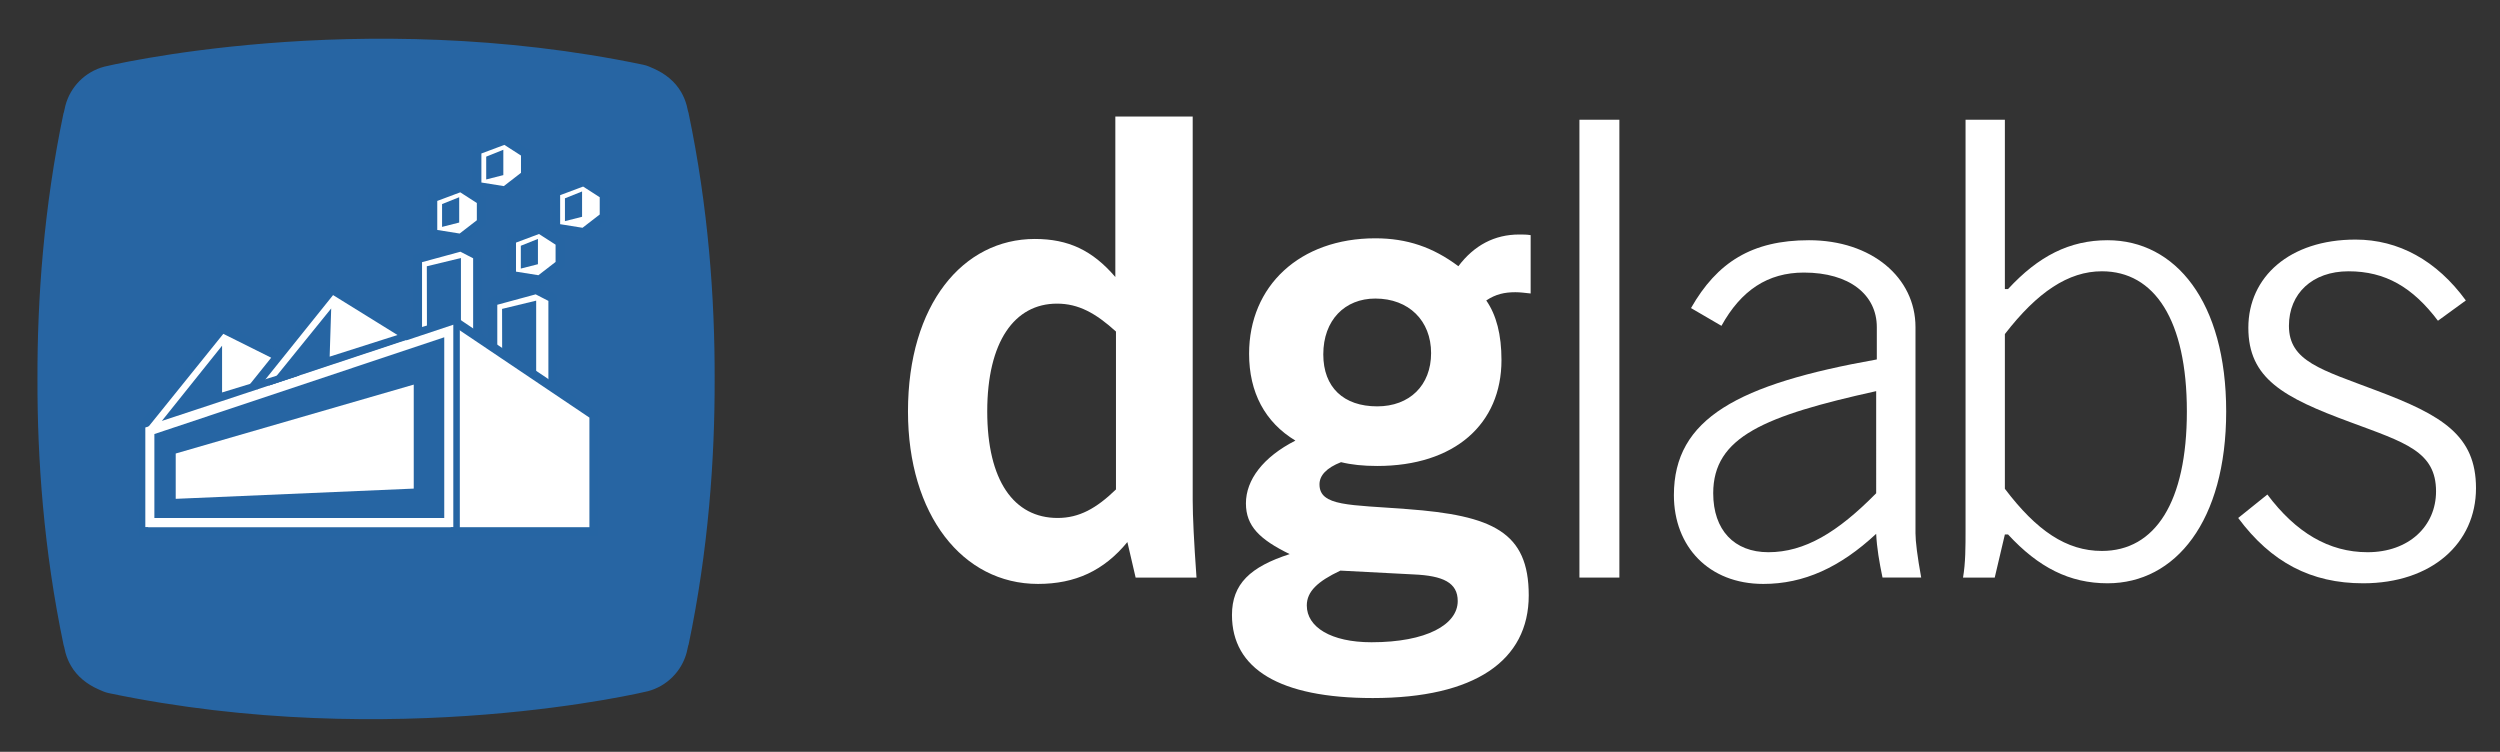 <?xml version="1.0" encoding="utf-8"?>
<!-- Generator: Adobe Illustrator 16.2.1, SVG Export Plug-In . SVG Version: 6.00 Build 0)  -->
<!DOCTYPE svg PUBLIC "-//W3C//DTD SVG 1.1//EN" "http://www.w3.org/Graphics/SVG/1.1/DTD/svg11.dtd">
<svg version="1.1" xmlns="http://www.w3.org/2000/svg" xmlns:xlink="http://www.w3.org/1999/xlink" x="0px" y="0px" width="276px"
	 height="83px" viewBox="0 0 276 83" enable-background="new 0 0 276 83" xml:space="preserve">
<rect x="0" y="0" width="276" height="83" fill="#333333" stroke="none"/>
<g id="base">
	<path fill="#2765A3" d="M76.013,12.458c-0.018-0.066-0.04-0.141-0.065-0.219c-0.086-0.389-0.136-0.596-0.136-0.596
		c-0.139-0.52-0.344-1.011-0.606-1.466c-0.683-1.181-1.749-2.035-3.042-2.609c-0.353-0.157-0.717-0.325-1.089-0.407
		C39.517,0.55,11.503,7.362,11.503,7.362c-0.519,0.138-1.011,0.343-1.465,0.605c-0.916,0.53-1.679,1.293-2.209,2.209l0,0
		c-0.263,0.455-0.468,0.946-0.606,1.466c0,0-0.068,0.282-0.184,0.814l-0.018,0.001c-2.196,10.486-2.91,20.578-2.885,29.384
		c-0.024,8.802,0.689,18.89,2.885,29.372c0.018,0.065,0.04,0.14,0.065,0.218c0.086,0.39,0.136,0.598,0.136,0.598
		c0.138,0.519,0.343,1.011,0.606,1.465c0.683,1.182,1.75,2.035,3.042,2.609c0.353,0.157,0.716,0.325,1.089,0.407
		c31.557,6.61,59.571-0.202,59.571-0.202c0.519-0.138,1.011-0.343,1.465-0.605c0.916-0.529,1.68-1.293,2.209-2.209l0,0
		c0.263-0.454,0.468-0.946,0.606-1.465c0,0,0.068-0.282,0.183-0.814l0.019-0.001c2.195-10.483,2.909-20.573,2.885-29.378
		C78.922,33.031,78.208,22.941,76.013,12.458z"/>
</g>
<g id="logotype">
	<g>
		<path fill="#FFFFFF" d="M114.592,64.465c-8.331,0-14.351-7.631-14.351-19.042c0-11.832,6.09-19.042,14.001-19.042
			c3.71,0,6.371,1.26,8.891,4.2V12.869h8.541v42.354c0,1.751,0.14,4.621,0.42,8.541h-6.721l-0.91-3.92
			C121.873,62.994,118.723,64.465,114.592,64.465z M123.203,36.602c-2.24-2.03-4.131-3.081-6.511-3.081
			c-4.69,0-7.701,4.201-7.701,11.901c0,7.63,2.94,11.761,7.771,11.761c2.38,0,4.271-1.051,6.441-3.15V36.602z"/>
		<path fill="#FFFFFF" d="M137.55,55.573c0-2.591,1.89-5.11,5.461-6.931c-3.36-2.03-5.111-5.32-5.111-9.591
			c0-7.491,5.601-12.742,13.932-12.742c3.5,0,6.371,0.98,9.171,3.081c1.75-2.311,3.99-3.5,6.721-3.5c0.42,0,0.84,0,1.26,0.07v6.441
			c-0.63-0.07-1.19-0.14-1.68-0.14c-1.19,0-2.17,0.21-3.221,0.91c1.12,1.61,1.68,3.78,1.68,6.581c0,7.071-5.18,11.692-13.721,11.692
			c-1.54,0-2.871-0.141-3.991-0.42c-1.61,0.629-2.38,1.47-2.38,2.449c0,2.451,3.36,2.24,9.661,2.73
			c9.451,0.7,13.441,2.521,13.441,9.521c0,7.211-5.951,11.341-17.222,11.341c-10.291,0-15.542-3.22-15.542-9.171
			c0-3.43,2.03-5.32,6.371-6.721C139.09,59.563,137.55,58.094,137.55,55.573z M144.271,66.845c0,2.38,2.66,4.06,7.141,4.06
			c6.091,0,9.521-1.959,9.521-4.55c0-2.03-1.61-2.8-4.901-2.94l-8.051-0.42C145.461,64.184,144.271,65.305,144.271,66.845z
			 M152.042,44.862c3.57,0,5.951-2.311,5.951-5.881s-2.45-6.021-6.161-6.021c-3.36,0-5.741,2.38-5.741,6.161
			C146.091,42.762,148.331,44.862,152.042,44.862z"/>
		<path fill="#FFFFFF" d="M174.369,13.219h4.41v50.545h-4.41V13.219z"/>
		<path fill="#FFFFFF" d="M207.13,58.934c-3.99,3.711-7.98,5.531-12.461,5.531c-6.021,0-9.871-4.131-9.871-9.802
			c0-8.471,7.071-12.251,22.402-14.981v-3.57c0-3.57-3.011-6.021-8.051-6.021c-3.99,0-6.931,1.96-9.101,5.88l-3.361-1.96
			c2.871-5.041,6.721-7.491,13.021-7.491c6.931,0,11.762,4.13,11.762,9.591v22.752c0,0.91,0.21,2.591,0.63,4.9h-4.271
			C207.48,62.084,207.2,60.474,207.13,58.934z M207.13,43.182c-12.321,2.73-17.991,5.041-17.991,11.271
			c0,4.061,2.311,6.511,6.09,6.511c3.99,0,7.631-2.171,11.901-6.511V43.182z"/>
		<path fill="#FFFFFF" d="M216.997,58.443V13.219h4.341v18.692h0.35c3.36-3.64,6.791-5.39,10.991-5.39
			c7.491,0,13.092,6.791,13.092,18.902c0,12.111-5.601,18.972-13.092,18.972c-4.2,0-7.631-1.75-10.991-5.391h-0.35l-1.12,4.76h-3.5
			C216.997,62.154,216.997,60.404,216.997,58.443z M232.049,60.824c5.881,0,9.381-5.391,9.381-15.402
			c0-10.081-3.57-15.472-9.381-15.472c-3.71,0-7.141,2.31-10.711,6.931v17.082C224.838,58.584,228.129,60.824,232.049,60.824z"/>
		<path fill="#FFFFFF" d="M261.378,60.964c4.551,0,7.561-2.87,7.561-6.721c0-4.411-3.43-5.391-9.451-7.631
			c-7.42-2.73-11.271-4.831-11.271-10.431s4.55-9.731,11.831-9.731c4.761,0,8.961,2.311,12.182,6.721l-3.081,2.24
			c-2.8-3.71-5.811-5.46-9.871-5.46c-3.99,0-6.58,2.45-6.58,6.021c0,3.92,3.57,4.831,9.661,7.141
			c7.28,2.73,10.991,4.97,10.991,10.781c0,6.092-4.901,10.502-12.462,10.502c-5.74,0-10.15-2.311-13.791-7.211l3.22-2.59
			C253.467,58.793,257.107,60.964,261.378,60.964z"/>
	</g>
</g>
<g id="chimneys">
	<g id="chimney_1_4_">
		<polyline id="chimney_outline_12_" fill="#FFFFFF" stroke="#2665A3" stroke-miterlimit="10" points="52.734,39.734 52.734,28.209 
			50.887,27.256 46.093,28.56 46.093,38.655 		"/>
		<g>
			<defs>
				<polyline id="chimney_clipping_path_12_" points="52.734,39.734 52.734,28.209 50.887,27.256 46.093,28.56 46.093,38.655 				
					"/>
			</defs>
			<clipPath id="chimney_clipping_path_1_">
				<use xlink:href="#chimney_clipping_path_12_"  overflow="visible"/>
			</clipPath>
			<polygon clip-path="url(#chimney_clipping_path_1_)" fill="#2665A3" points="47.139,37.99 47.121,29.396 50.887,28.485 
				50.887,38.778 49.131,37.744 			"/>
		</g>
	</g>
	<g id="chimney_1_1_">
		<polyline id="chimney_outline_7_" fill="#FFFFFF" stroke="#2665A3" stroke-miterlimit="10" points="61.042,44.439 61.042,32.914 
			59.194,31.962 54.401,33.264 54.401,43.36 		"/>
		<g>
			<defs>
				<polyline id="chimney_clipping_path_7_" points="61.042,44.439 61.042,32.914 59.194,31.962 54.401,33.264 54.401,43.36 				"/>
			</defs>
			<clipPath id="chimney_clipping_path_2_">
				<use xlink:href="#chimney_clipping_path_7_"  overflow="visible"/>
			</clipPath>
			<polygon clip-path="url(#chimney_clipping_path_2_)" fill="#2665A3" points="55.446,42.696 55.428,34.102 59.194,33.191 
				59.194,43.484 57.439,42.449 			"/>
		</g>
	</g>
</g>
<g id="factory_base">
	<polyline fill="#FFFFFF" stroke="#2665A3" stroke-miterlimit="10" points="30.404,39.163 24.517,36.228 15.854,46.977 
		15.854,46.977 15.854,58.702 65.571,58.702 65.571,45.837 50.264,35.534 45.008,37.092 36.659,31.92 28.015,42.688 	"/>
	<polyline fill="#2665A3" points="32.585,40.765 33.044,41.458 17.867,46.472 24.517,38.165 24.517,43.328 32.537,40.87 	"/>
	<polygon fill="#2665A3" points="29.661,42.575 36.564,34.053 36.394,39.373 44.686,36.731 45.156,37.441 	"/>
	<line id="apex_3_" fill="#FFFFFF" stroke="#2665A3" stroke-miterlimit="10" x1="50.264" y1="35.534" x2="50.264" y2="58.702"/>
	<polygon id="innner_outline_3_" fill="#2665A3" stroke="#FFFFFF" stroke-miterlimit="10" points="16.543,47.557 49.545,36.541 
		49.545,57.685 16.543,57.685 	"/>
</g>
<g id="window">
	<polygon id="window_border_2_" fill="#FFFFFF" points="19.399,50.068 19.399,55.071 45.677,53.941 45.677,42.46 	"/>
	<g>
		<defs>
			<polygon id="window_clipping_path_2_" points="17.283,49.592 17.283,56.209 48.361,55.106 48.361,40.444 			"/>
		</defs>
		<clipPath id="window_clipping_path_1_">
			<use xlink:href="#window_clipping_path_2_"  overflow="visible"/>
		</clipPath>
	</g>
</g>
<g id="plumes">
	<g id="Left_plumes_2_">
		<g id="plume_1_11_">
			<polygon id="chimney_outline_16_" fill="#FFFFFF" stroke="#2665A3" stroke-miterlimit="10" points="58.017,19.327 58.017,16.9 
				55.744,15.438 52.646,16.598 52.646,20.576 55.754,21.074 			"/>
			<g>
				<defs>
					<polyline id="chimney_clipping_path_16_" points="58.017,18.891 58.017,16.9 55.744,15.438 52.646,16.598 52.646,20.15 					
						"/>
				</defs>
				<clipPath id="chimney_clipping_path_3_">
					<use xlink:href="#chimney_clipping_path_16_"  overflow="visible"/>
				</clipPath>
				<polygon clip-path="url(#chimney_clipping_path_3_)" fill="#2665A3" points="53.677,19.812 53.677,17.293 55.568,16.536 
					55.568,19.332 				"/>
			</g>
		</g>
		<g id="plume_1_10_">
			<polygon id="chimney_outline_15_" fill="#FFFFFF" stroke="#2665A3" stroke-miterlimit="10" points="53.143,24.563 53.143,22.137 
				50.871,20.676 47.774,21.835 47.774,25.813 50.88,26.31 			"/>
			<g>
				<defs>
					<polyline id="chimney_clipping_path_15_" points="53.143,24.128 53.143,22.137 50.871,20.676 47.774,21.835 47.774,25.388 
											"/>
				</defs>
				<clipPath id="chimney_clipping_path_4_">
					<use xlink:href="#chimney_clipping_path_15_"  overflow="visible"/>
				</clipPath>
				<polygon clip-path="url(#chimney_clipping_path_4_)" fill="#2665A3" points="48.804,25.049 48.804,22.53 50.695,21.773 
					50.695,24.568 				"/>
			</g>
		</g>
	</g>
	<g id="right_plumes_2_">
		<g id="plume_1_9_">
			<polygon id="chimney_outline_14_" fill="#FFFFFF" stroke="#2665A3" stroke-miterlimit="10" points="66.709,23.927 66.709,21.501 
				64.436,20.04 61.34,21.199 61.34,25.177 64.446,25.675 			"/>
			<g>
				<defs>
					<polyline id="chimney_clipping_path_14_" points="66.709,23.492 66.709,21.501 64.436,20.04 61.34,21.199 61.34,24.752 					
						"/>
				</defs>
				<clipPath id="chimney_clipping_path_5_">
					<use xlink:href="#chimney_clipping_path_14_"  overflow="visible"/>
				</clipPath>
				<polygon clip-path="url(#chimney_clipping_path_5_)" fill="#2665A3" points="62.37,24.413 62.37,21.894 64.261,21.137 
					64.261,23.933 				"/>
			</g>
		</g>
		<g id="plume_1_8_">
			<polygon id="chimney_outline_13_" fill="#FFFFFF" stroke="#2665A3" stroke-miterlimit="10" points="61.836,29.165 61.836,26.739 
				59.562,25.277 56.467,26.437 56.467,30.415 59.574,30.912 			"/>
			<g>
				<defs>
					<polyline id="chimney_clipping_path_13_" points="61.836,28.73 61.836,26.739 59.562,25.277 56.467,26.437 56.467,29.989 					
						"/>
				</defs>
				<clipPath id="chimney_clipping_path_6_">
					<use xlink:href="#chimney_clipping_path_13_"  overflow="visible"/>
				</clipPath>
				<polygon clip-path="url(#chimney_clipping_path_6_)" fill="#2665A3" points="57.498,29.65 57.498,27.132 59.388,26.374 
					59.388,29.169 				"/>
			</g>
		</g>
	</g>
</g>
</svg>
